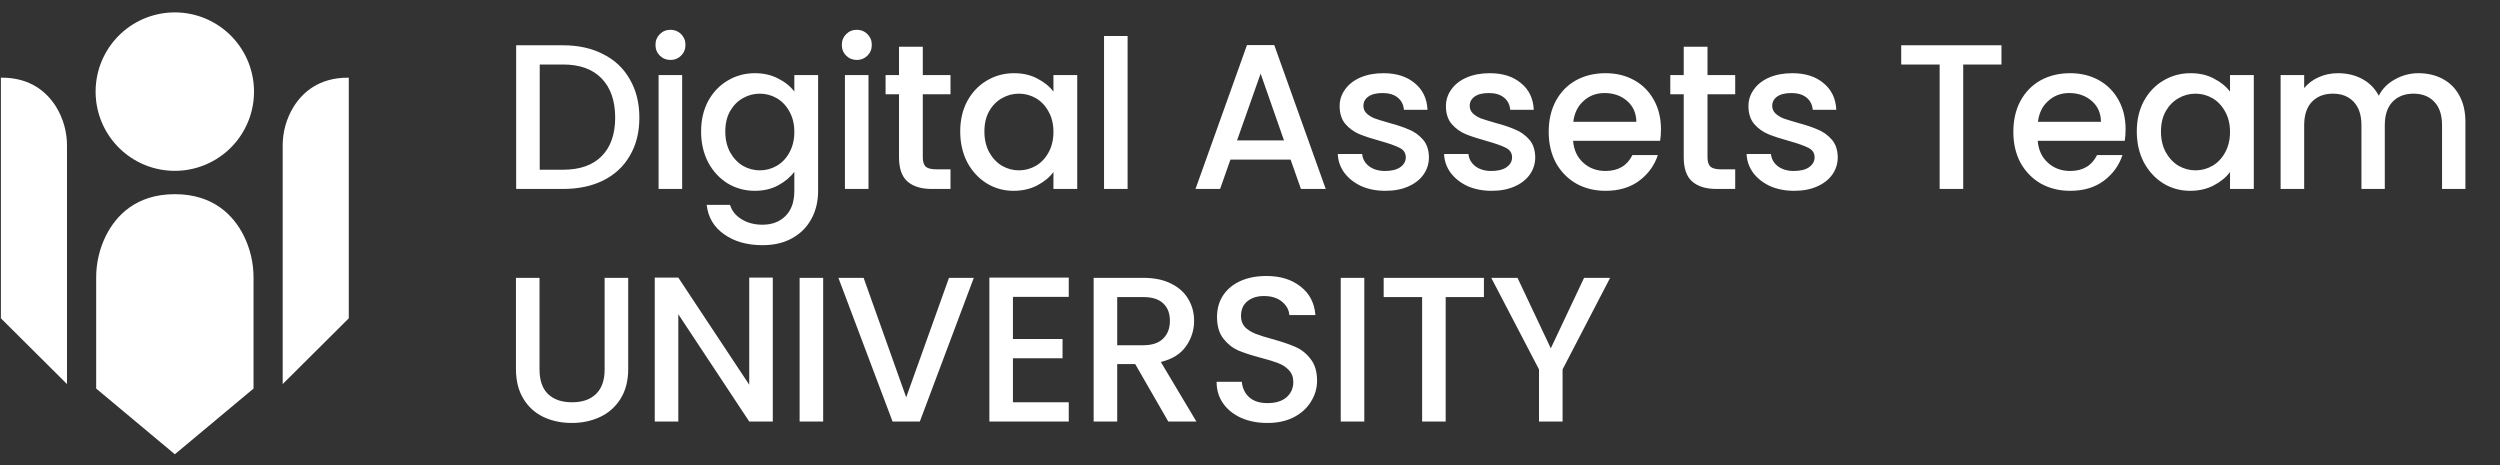 <svg width="172" height="32" viewBox="0 0 172 32" fill="none" xmlns="http://www.w3.org/2000/svg">
<rect x="0" y="0" width="172" height="32" fill="#333333" stroke="none"/>
<g clip-path="url(#clip0_1261_8179)">
<path d="M4.546 10.046V26.272L0.125 21.873V5.406C2.075 5.406 3.18 6.387 3.798 7.368C4.295 8.172 4.554 9.1 4.546 10.046Z" fill="white" stroke="white" stroke-width="0.126" stroke-miterlimit="10"/>
<path d="M17.413 6.305C17.413 6.515 17.401 6.725 17.377 6.934C17.223 8.245 16.593 9.453 15.607 10.33C14.62 11.207 13.347 11.691 12.027 11.691C10.707 11.691 9.434 11.207 8.448 10.33C7.461 9.453 6.831 8.245 6.677 6.934C6.628 6.516 6.628 6.094 6.677 5.675C6.837 4.31 7.513 3.058 8.566 2.175C9.619 1.292 10.97 0.845 12.342 0.925C13.714 1.006 15.004 1.608 15.947 2.608C16.889 3.608 17.414 4.93 17.413 6.305Z" fill="white" stroke="white" stroke-width="0.126" stroke-miterlimit="10"/>
<path d="M19.512 10.046V26.273L23.933 21.873V5.407C21.983 5.407 20.878 6.387 20.26 7.368C19.763 8.173 19.504 9.101 19.512 10.046Z" fill="white" stroke="white" stroke-width="0.126" stroke-miterlimit="10"/>
<path d="M17.38 19.127V26.703L12.03 31.171L6.68 26.703V19.127C6.673 18.121 6.903 17.128 7.352 16.228C8.032 14.887 9.382 13.423 12.03 13.423C14.677 13.423 16.027 14.887 16.707 16.228C17.156 17.128 17.386 18.121 17.38 19.127Z" fill="white" stroke="white" stroke-width="0.126" stroke-miterlimit="10"/>
</g>
<path d="M38.74 3.116C39.793 3.116 40.713 3.319 41.499 3.727C42.296 4.125 42.907 4.704 43.334 5.462C43.77 6.211 43.988 7.088 43.988 8.093C43.988 9.098 43.77 9.971 43.334 10.71C42.907 11.45 42.296 12.019 41.499 12.417C40.713 12.806 39.793 13 38.74 13H35.512V3.116H38.74ZM38.74 11.677C39.897 11.677 40.784 11.364 41.4 10.739C42.016 10.113 42.324 9.231 42.324 8.093C42.324 6.946 42.016 6.05 41.4 5.405C40.784 4.761 39.897 4.438 38.74 4.438H37.133V11.677H38.74ZM46.136 4.125C45.842 4.125 45.595 4.026 45.396 3.827C45.197 3.628 45.097 3.381 45.097 3.087C45.097 2.793 45.197 2.547 45.396 2.348C45.595 2.148 45.842 2.049 46.136 2.049C46.42 2.049 46.662 2.148 46.861 2.348C47.06 2.547 47.16 2.793 47.16 3.087C47.16 3.381 47.06 3.628 46.861 3.827C46.662 4.026 46.42 4.125 46.136 4.125ZM46.932 5.164V13H45.311V5.164H46.932ZM51.934 5.036C52.541 5.036 53.076 5.159 53.541 5.405C54.015 5.642 54.385 5.941 54.65 6.301V5.164H56.286V13.128C56.286 13.849 56.134 14.489 55.831 15.048C55.527 15.617 55.086 16.062 54.508 16.385C53.939 16.707 53.256 16.868 52.46 16.868C51.398 16.868 50.516 16.617 49.815 16.115C49.113 15.622 48.715 14.948 48.62 14.095H50.227C50.35 14.503 50.611 14.83 51.009 15.076C51.417 15.332 51.901 15.46 52.46 15.46C53.114 15.46 53.64 15.261 54.039 14.863C54.446 14.465 54.65 13.886 54.65 13.128V11.82C54.375 12.189 54.001 12.502 53.527 12.758C53.062 13.005 52.531 13.128 51.934 13.128C51.251 13.128 50.625 12.957 50.056 12.616C49.497 12.265 49.051 11.782 48.719 11.165C48.397 10.54 48.236 9.833 48.236 9.046C48.236 8.259 48.397 7.562 48.719 6.956C49.051 6.349 49.497 5.879 50.056 5.548C50.625 5.206 51.251 5.036 51.934 5.036ZM54.65 9.075C54.65 8.534 54.536 8.065 54.309 7.667C54.091 7.268 53.802 6.965 53.441 6.756C53.081 6.548 52.692 6.444 52.275 6.444C51.858 6.444 51.469 6.548 51.109 6.756C50.749 6.956 50.455 7.254 50.227 7.652C50.009 8.041 49.9 8.506 49.9 9.046C49.9 9.587 50.009 10.061 50.227 10.468C50.455 10.876 50.749 11.189 51.109 11.407C51.479 11.616 51.867 11.72 52.275 11.72C52.692 11.72 53.081 11.616 53.441 11.407C53.802 11.198 54.091 10.895 54.309 10.497C54.536 10.089 54.65 9.615 54.65 9.075ZM58.956 4.125C58.662 4.125 58.415 4.026 58.216 3.827C58.017 3.628 57.917 3.381 57.917 3.087C57.917 2.793 58.017 2.547 58.216 2.348C58.415 2.148 58.662 2.049 58.956 2.049C59.24 2.049 59.482 2.148 59.681 2.348C59.88 2.547 59.98 2.793 59.98 3.087C59.98 3.381 59.88 3.628 59.681 3.827C59.482 4.026 59.24 4.125 58.956 4.125ZM59.752 5.164V13H58.131V5.164H59.752ZM63.488 6.486V10.824C63.488 11.118 63.554 11.331 63.687 11.464C63.829 11.587 64.066 11.649 64.398 11.649H65.394V13H64.114C63.384 13 62.824 12.829 62.435 12.488C62.047 12.147 61.852 11.592 61.852 10.824V6.486H60.928V5.164H61.852V3.215H63.488V5.164H65.394V6.486H63.488ZM66.063 9.046C66.063 8.259 66.224 7.562 66.547 6.956C66.879 6.349 67.324 5.879 67.884 5.548C68.453 5.206 69.078 5.036 69.761 5.036C70.377 5.036 70.913 5.159 71.368 5.405C71.833 5.642 72.202 5.941 72.477 6.301V5.164H74.113V13H72.477V11.834C72.202 12.204 71.828 12.512 71.354 12.758C70.88 13.005 70.339 13.128 69.733 13.128C69.059 13.128 68.443 12.957 67.884 12.616C67.324 12.265 66.879 11.782 66.547 11.165C66.224 10.54 66.063 9.833 66.063 9.046ZM72.477 9.075C72.477 8.534 72.364 8.065 72.136 7.667C71.918 7.268 71.629 6.965 71.269 6.756C70.908 6.548 70.519 6.444 70.102 6.444C69.685 6.444 69.296 6.548 68.936 6.756C68.576 6.956 68.282 7.254 68.054 7.652C67.836 8.041 67.727 8.506 67.727 9.046C67.727 9.587 67.836 10.061 68.054 10.468C68.282 10.876 68.576 11.189 68.936 11.407C69.306 11.616 69.695 11.72 70.102 11.72C70.519 11.72 70.908 11.616 71.269 11.407C71.629 11.198 71.918 10.895 72.136 10.497C72.364 10.089 72.477 9.615 72.477 9.075ZM77.579 2.476V13H75.958V2.476H77.579ZM88.793 10.98H84.654L83.943 13H82.251L85.792 3.101H87.669L91.21 13H89.504L88.793 10.98ZM88.338 9.658L86.731 5.064L85.109 9.658H88.338ZM95.31 13.128C94.694 13.128 94.139 13.019 93.646 12.801C93.163 12.573 92.779 12.27 92.494 11.891C92.21 11.502 92.058 11.07 92.039 10.596H93.717C93.746 10.928 93.902 11.208 94.187 11.436C94.481 11.654 94.846 11.763 95.282 11.763C95.737 11.763 96.088 11.677 96.334 11.507C96.59 11.326 96.718 11.099 96.718 10.824C96.718 10.53 96.576 10.312 96.292 10.17C96.017 10.028 95.576 9.871 94.969 9.7C94.381 9.539 93.902 9.383 93.532 9.231C93.163 9.079 92.84 8.847 92.565 8.534C92.3 8.221 92.167 7.809 92.167 7.297C92.167 6.88 92.29 6.5 92.537 6.159C92.784 5.808 93.134 5.533 93.589 5.334C94.054 5.135 94.585 5.036 95.182 5.036C96.074 5.036 96.789 5.263 97.33 5.718C97.88 6.164 98.174 6.775 98.212 7.553H96.59C96.562 7.202 96.42 6.922 96.164 6.714C95.908 6.505 95.562 6.401 95.125 6.401C94.699 6.401 94.372 6.481 94.144 6.643C93.916 6.804 93.803 7.017 93.803 7.283C93.803 7.491 93.879 7.667 94.03 7.809C94.182 7.951 94.367 8.065 94.585 8.15C94.803 8.226 95.125 8.326 95.552 8.449C96.121 8.601 96.586 8.757 96.946 8.918C97.316 9.07 97.633 9.297 97.899 9.601C98.164 9.904 98.302 10.307 98.311 10.81C98.311 11.255 98.188 11.654 97.941 12.004C97.695 12.355 97.344 12.63 96.889 12.829C96.443 13.028 95.917 13.128 95.31 13.128ZM102.623 13.128C102.007 13.128 101.452 13.019 100.959 12.801C100.476 12.573 100.092 12.27 99.807 11.891C99.523 11.502 99.371 11.07 99.352 10.596H101.03C101.059 10.928 101.215 11.208 101.5 11.436C101.793 11.654 102.158 11.763 102.595 11.763C103.05 11.763 103.401 11.677 103.647 11.507C103.903 11.326 104.031 11.099 104.031 10.824C104.031 10.53 103.889 10.312 103.604 10.17C103.329 10.028 102.889 9.871 102.282 9.7C101.694 9.539 101.215 9.383 100.845 9.231C100.476 9.079 100.153 8.847 99.878 8.534C99.613 8.221 99.48 7.809 99.48 7.297C99.48 6.88 99.603 6.5 99.85 6.159C100.096 5.808 100.447 5.533 100.902 5.334C101.367 5.135 101.898 5.036 102.495 5.036C103.386 5.036 104.102 5.263 104.643 5.718C105.193 6.164 105.486 6.775 105.524 7.553H103.903C103.875 7.202 103.732 6.922 103.476 6.714C103.22 6.505 102.874 6.401 102.438 6.401C102.012 6.401 101.684 6.481 101.457 6.643C101.229 6.804 101.116 7.017 101.116 7.283C101.116 7.491 101.191 7.667 101.343 7.809C101.495 7.951 101.68 8.065 101.898 8.15C102.116 8.226 102.438 8.326 102.865 8.449C103.434 8.601 103.898 8.757 104.259 8.918C104.628 9.07 104.946 9.297 105.212 9.601C105.477 9.904 105.614 10.307 105.624 10.81C105.624 11.255 105.501 11.654 105.254 12.004C105.008 12.355 104.657 12.63 104.202 12.829C103.756 13.028 103.23 13.128 102.623 13.128ZM114.274 8.89C114.274 9.184 114.255 9.449 114.217 9.686H108.229C108.277 10.312 108.509 10.815 108.926 11.194C109.343 11.573 109.855 11.763 110.462 11.763C111.334 11.763 111.951 11.398 112.311 10.668H114.06C113.823 11.388 113.392 11.981 112.766 12.445C112.15 12.9 111.382 13.128 110.462 13.128C109.713 13.128 109.04 12.962 108.443 12.63C107.855 12.289 107.39 11.815 107.049 11.208C106.717 10.592 106.551 9.881 106.551 9.075C106.551 8.269 106.712 7.562 107.035 6.956C107.366 6.339 107.826 5.865 108.414 5.533C109.011 5.201 109.694 5.036 110.462 5.036C111.202 5.036 111.861 5.197 112.439 5.519C113.017 5.841 113.468 6.297 113.79 6.884C114.112 7.463 114.274 8.131 114.274 8.89ZM112.581 8.378C112.572 7.78 112.358 7.302 111.941 6.941C111.524 6.581 111.007 6.401 110.391 6.401C109.832 6.401 109.353 6.581 108.955 6.941C108.556 7.292 108.319 7.771 108.243 8.378H112.581ZM117.476 6.486V10.824C117.476 11.118 117.543 11.331 117.675 11.464C117.818 11.587 118.055 11.649 118.387 11.649H119.382V13H118.102C117.372 13 116.813 12.829 116.424 12.488C116.035 12.147 115.841 11.592 115.841 10.824V6.486H114.916V5.164H115.841V3.215H117.476V5.164H119.382V6.486H117.476ZM123.436 13.128C122.82 13.128 122.265 13.019 121.772 12.801C121.289 12.573 120.905 12.27 120.62 11.891C120.336 11.502 120.184 11.07 120.165 10.596H121.844C121.872 10.928 122.028 11.208 122.313 11.436C122.607 11.654 122.972 11.763 123.408 11.763C123.863 11.763 124.214 11.677 124.46 11.507C124.716 11.326 124.844 11.099 124.844 10.824C124.844 10.53 124.702 10.312 124.418 10.17C124.143 10.028 123.702 9.871 123.095 9.7C122.507 9.539 122.028 9.383 121.659 9.231C121.289 9.079 120.966 8.847 120.692 8.534C120.426 8.221 120.293 7.809 120.293 7.297C120.293 6.88 120.417 6.5 120.663 6.159C120.91 5.808 121.26 5.533 121.716 5.334C122.18 5.135 122.711 5.036 123.308 5.036C124.2 5.036 124.916 5.263 125.456 5.718C126.006 6.164 126.3 6.775 126.338 7.553H124.716C124.688 7.202 124.546 6.922 124.29 6.714C124.034 6.505 123.688 6.401 123.252 6.401C122.825 6.401 122.498 6.481 122.27 6.643C122.043 6.804 121.929 7.017 121.929 7.283C121.929 7.491 122.005 7.667 122.156 7.809C122.308 7.951 122.493 8.065 122.711 8.15C122.929 8.226 123.252 8.326 123.678 8.449C124.247 8.601 124.712 8.757 125.072 8.918C125.442 9.07 125.759 9.297 126.025 9.601C126.29 9.904 126.428 10.307 126.437 10.81C126.437 11.255 126.314 11.654 126.068 12.004C125.821 12.355 125.47 12.63 125.015 12.829C124.569 13.028 124.043 13.128 123.436 13.128ZM137.701 3.116V4.438H135.069V13H133.448V4.438H130.803V3.116H137.701ZM146.24 8.89C146.24 9.184 146.221 9.449 146.183 9.686H140.196C140.243 10.312 140.476 10.815 140.893 11.194C141.31 11.573 141.822 11.763 142.429 11.763C143.301 11.763 143.917 11.398 144.278 10.668H146.027C145.79 11.388 145.358 11.981 144.733 12.445C144.116 12.9 143.348 13.128 142.429 13.128C141.68 13.128 141.006 12.962 140.409 12.63C139.821 12.289 139.357 11.815 139.015 11.208C138.684 10.592 138.518 9.881 138.518 9.075C138.518 8.269 138.679 7.562 139.001 6.956C139.333 6.339 139.793 5.865 140.381 5.533C140.978 5.201 141.661 5.036 142.429 5.036C143.168 5.036 143.827 5.197 144.406 5.519C144.984 5.841 145.434 6.297 145.757 6.884C146.079 7.463 146.24 8.131 146.24 8.89ZM144.548 8.378C144.538 7.78 144.325 7.302 143.908 6.941C143.491 6.581 142.974 6.401 142.358 6.401C141.798 6.401 141.319 6.581 140.921 6.941C140.523 7.292 140.286 7.771 140.21 8.378H144.548ZM147.011 9.046C147.011 8.259 147.172 7.562 147.494 6.956C147.826 6.349 148.272 5.879 148.831 5.548C149.4 5.206 150.026 5.036 150.709 5.036C151.325 5.036 151.861 5.159 152.316 5.405C152.78 5.642 153.15 5.941 153.425 6.301V5.164H155.061V13H153.425V11.834C153.15 12.204 152.776 12.512 152.302 12.758C151.828 13.005 151.287 13.128 150.68 13.128C150.007 13.128 149.391 12.957 148.831 12.616C148.272 12.265 147.826 11.782 147.494 11.165C147.172 10.54 147.011 9.833 147.011 9.046ZM153.425 9.075C153.425 8.534 153.311 8.065 153.084 7.667C152.866 7.268 152.577 6.965 152.216 6.756C151.856 6.548 151.467 6.444 151.05 6.444C150.633 6.444 150.244 6.548 149.884 6.756C149.524 6.956 149.23 7.254 149.002 7.652C148.784 8.041 148.675 8.506 148.675 9.046C148.675 9.587 148.784 10.061 149.002 10.468C149.23 10.876 149.524 11.189 149.884 11.407C150.254 11.616 150.642 11.72 151.05 11.72C151.467 11.72 151.856 11.616 152.216 11.407C152.577 11.198 152.866 10.895 153.084 10.497C153.311 10.089 153.425 9.615 153.425 9.075ZM166.392 5.036C167.008 5.036 167.558 5.164 168.042 5.42C168.535 5.676 168.919 6.055 169.194 6.557C169.478 7.06 169.62 7.667 169.62 8.378V13H168.013V8.62C168.013 7.918 167.838 7.382 167.487 7.012C167.136 6.633 166.658 6.444 166.051 6.444C165.444 6.444 164.96 6.633 164.6 7.012C164.249 7.382 164.074 7.918 164.074 8.62V13H162.467V8.62C162.467 7.918 162.291 7.382 161.94 7.012C161.59 6.633 161.111 6.444 160.504 6.444C159.897 6.444 159.414 6.633 159.053 7.012C158.703 7.382 158.527 7.918 158.527 8.62V13H156.906V5.164H158.527V6.06C158.793 5.737 159.129 5.486 159.537 5.306C159.945 5.126 160.381 5.036 160.845 5.036C161.471 5.036 162.031 5.168 162.524 5.434C163.017 5.699 163.396 6.083 163.661 6.586C163.898 6.112 164.268 5.737 164.771 5.462C165.273 5.178 165.814 5.036 166.392 5.036ZM37.119 19.116V25.416C37.119 26.165 37.313 26.729 37.702 27.108C38.1 27.488 38.65 27.677 39.352 27.677C40.063 27.677 40.613 27.488 41.002 27.108C41.4 26.729 41.599 26.165 41.599 25.416V19.116H43.22V25.388C43.22 26.194 43.045 26.876 42.694 27.436C42.343 27.995 41.874 28.412 41.286 28.687C40.698 28.962 40.049 29.1 39.338 29.1C38.627 29.1 37.977 28.962 37.389 28.687C36.811 28.412 36.351 27.995 36.01 27.436C35.668 26.876 35.498 26.194 35.498 25.388V19.116H37.119ZM53.168 29H51.547L46.668 21.619V29H45.047V19.101H46.668L51.547 26.468V19.101H53.168V29ZM56.634 19.116V29H55.013V19.116H56.634ZM66.997 19.116L63.285 29H61.408L57.682 19.116H59.417L62.346 27.336L65.29 19.116H66.997ZM69.69 20.424V23.325H73.103V24.648H69.69V27.677H73.53V29H68.069V19.101H73.53V20.424H69.69ZM80.377 29L78.101 25.046H76.864V29H75.243V19.116H78.656C79.414 19.116 80.054 19.248 80.576 19.514C81.107 19.779 81.5 20.135 81.756 20.58C82.022 21.026 82.154 21.524 82.154 22.074C82.154 22.718 81.965 23.306 81.586 23.837C81.216 24.359 80.642 24.714 79.865 24.904L82.311 29H80.377ZM76.864 23.752H78.656C79.263 23.752 79.718 23.6 80.021 23.297C80.334 22.994 80.49 22.586 80.49 22.074C80.49 21.562 80.339 21.164 80.035 20.879C79.732 20.585 79.272 20.438 78.656 20.438H76.864V23.752ZM87.201 29.1C86.537 29.1 85.94 28.986 85.409 28.758C84.878 28.521 84.461 28.189 84.157 27.763C83.854 27.336 83.702 26.838 83.702 26.269H85.438C85.475 26.696 85.641 27.047 85.935 27.322C86.239 27.597 86.661 27.734 87.201 27.734C87.76 27.734 88.197 27.602 88.51 27.336C88.822 27.061 88.979 26.71 88.979 26.284C88.979 25.952 88.879 25.681 88.68 25.473C88.491 25.264 88.249 25.103 87.955 24.989C87.67 24.876 87.272 24.752 86.76 24.62C86.115 24.449 85.589 24.278 85.181 24.108C84.783 23.927 84.442 23.652 84.157 23.283C83.873 22.913 83.731 22.42 83.731 21.804C83.731 21.235 83.873 20.737 84.157 20.31C84.442 19.884 84.84 19.556 85.352 19.329C85.864 19.101 86.457 18.988 87.13 18.988C88.088 18.988 88.87 19.229 89.477 19.713C90.093 20.187 90.434 20.841 90.501 21.676H88.709C88.68 21.315 88.51 21.007 88.197 20.751C87.884 20.495 87.471 20.367 86.959 20.367C86.495 20.367 86.115 20.486 85.822 20.723C85.528 20.96 85.381 21.301 85.381 21.747C85.381 22.05 85.471 22.301 85.651 22.5C85.841 22.69 86.078 22.842 86.362 22.956C86.646 23.069 87.035 23.193 87.528 23.325C88.182 23.506 88.713 23.686 89.121 23.866C89.538 24.046 89.889 24.326 90.174 24.705C90.467 25.075 90.614 25.572 90.614 26.198C90.614 26.701 90.477 27.175 90.202 27.62C89.936 28.066 89.543 28.426 89.022 28.701C88.51 28.967 87.903 29.1 87.201 29.1ZM93.864 19.116V29H92.243V19.116H93.864ZM102.094 19.116V20.438H99.463V29H97.842V20.438H95.197V19.116H102.094ZM110.776 19.116L107.505 25.416V29H105.884V25.416L102.599 19.116H104.405L106.695 23.965L108.984 19.116H110.776Z" fill="white"/>
<defs>
<clipPath id="clip0_1261_8179">
<rect width="24.204" height="30.72" fill="white" transform="translate(0 0.64)"/>
</clipPath>
</defs>
</svg>
